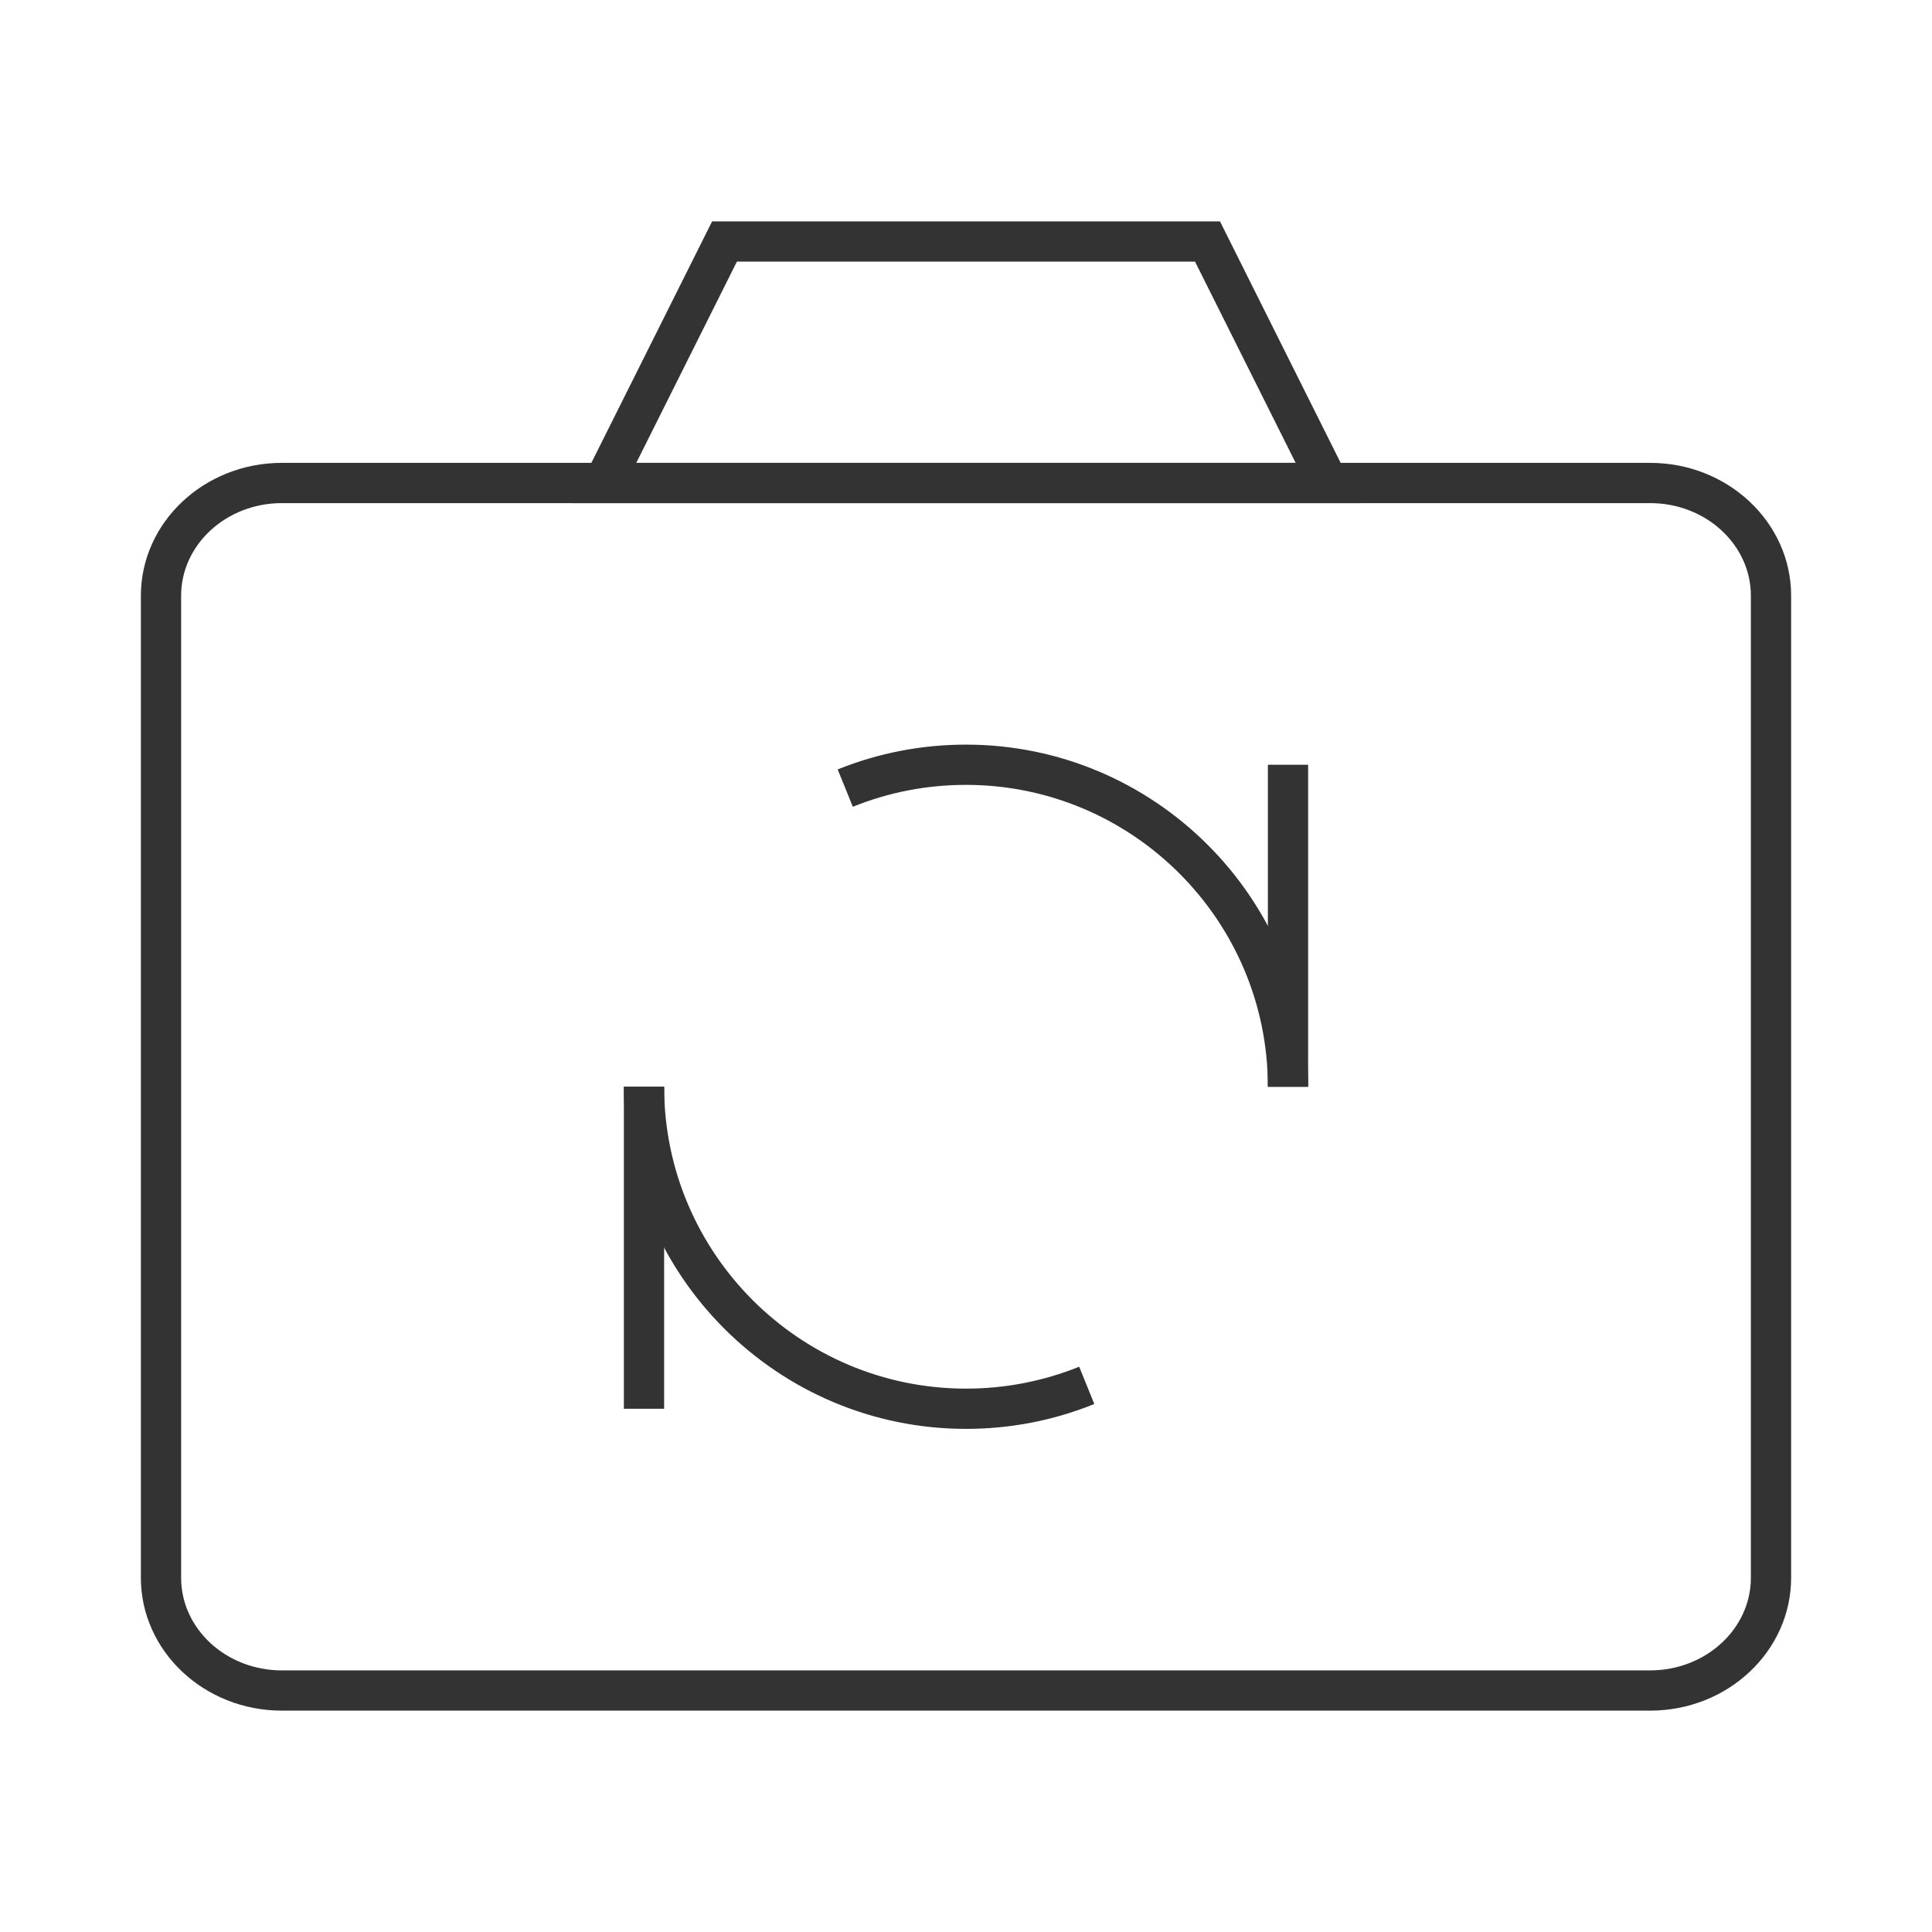 <?xml version="1.0" encoding="iso-8859-1"?>
<svg version="1.1" id="&#x56FE;&#x5C42;_1" xmlns="http://www.w3.org/2000/svg" xmlns:xlink="http://www.w3.org/1999/xlink" x="0px"
	 y="0px" viewBox="0 0 24 24" style="enable-background:new 0 0 24 24;" xml:space="preserve">
<path style="fill:#333333;" d="M16.904,6.25H7.096l1.75-3.5h6.309L16.904,6.25z M7.904,5.75h8.191l-1.25-2.5H9.154L7.904,5.75z"/>
<path style="fill:#333333;" d="M20.5,21.25h-17c-0.965,0-1.75-0.74-1.75-1.65V7.4c0-0.91,0.785-1.65,1.75-1.65h17
	c0.965,0,1.75,0.74,1.75,1.65v12.2C22.25,20.51,21.465,21.25,20.5,21.25z M3.5,6.25c-0.689,0-1.25,0.516-1.25,1.15v12.2
	c0,0.635,0.561,1.15,1.25,1.15h17c0.689,0,1.25-0.516,1.25-1.15V7.4c0-0.634-0.561-1.15-1.25-1.15H3.5z"/>
<rect x="15.75" y="9.5" style="fill:#333333;" width="0.5" height="4"/>
<rect x="7.75" y="13.5" style="fill:#333333;" width="0.5" height="4"/>
<path style="fill:#333333;" d="M12,17.75c-2.343,0-4.25-1.906-4.25-4.25h0.5c0,2.067,1.682,3.75,3.75,3.75
	c0.486,0,0.959-0.092,1.406-0.272l0.188,0.463C13.087,17.646,12.551,17.75,12,17.75z"/>
<path style="fill:#333333;" d="M16.25,13.5h-0.5c0-2.068-1.683-3.75-3.75-3.75c-0.487,0-0.96,0.092-1.406,0.272l-0.188-0.464
	C10.913,9.354,11.449,9.25,12,9.25C14.344,9.25,16.25,11.157,16.25,13.5z"/>
</svg>






